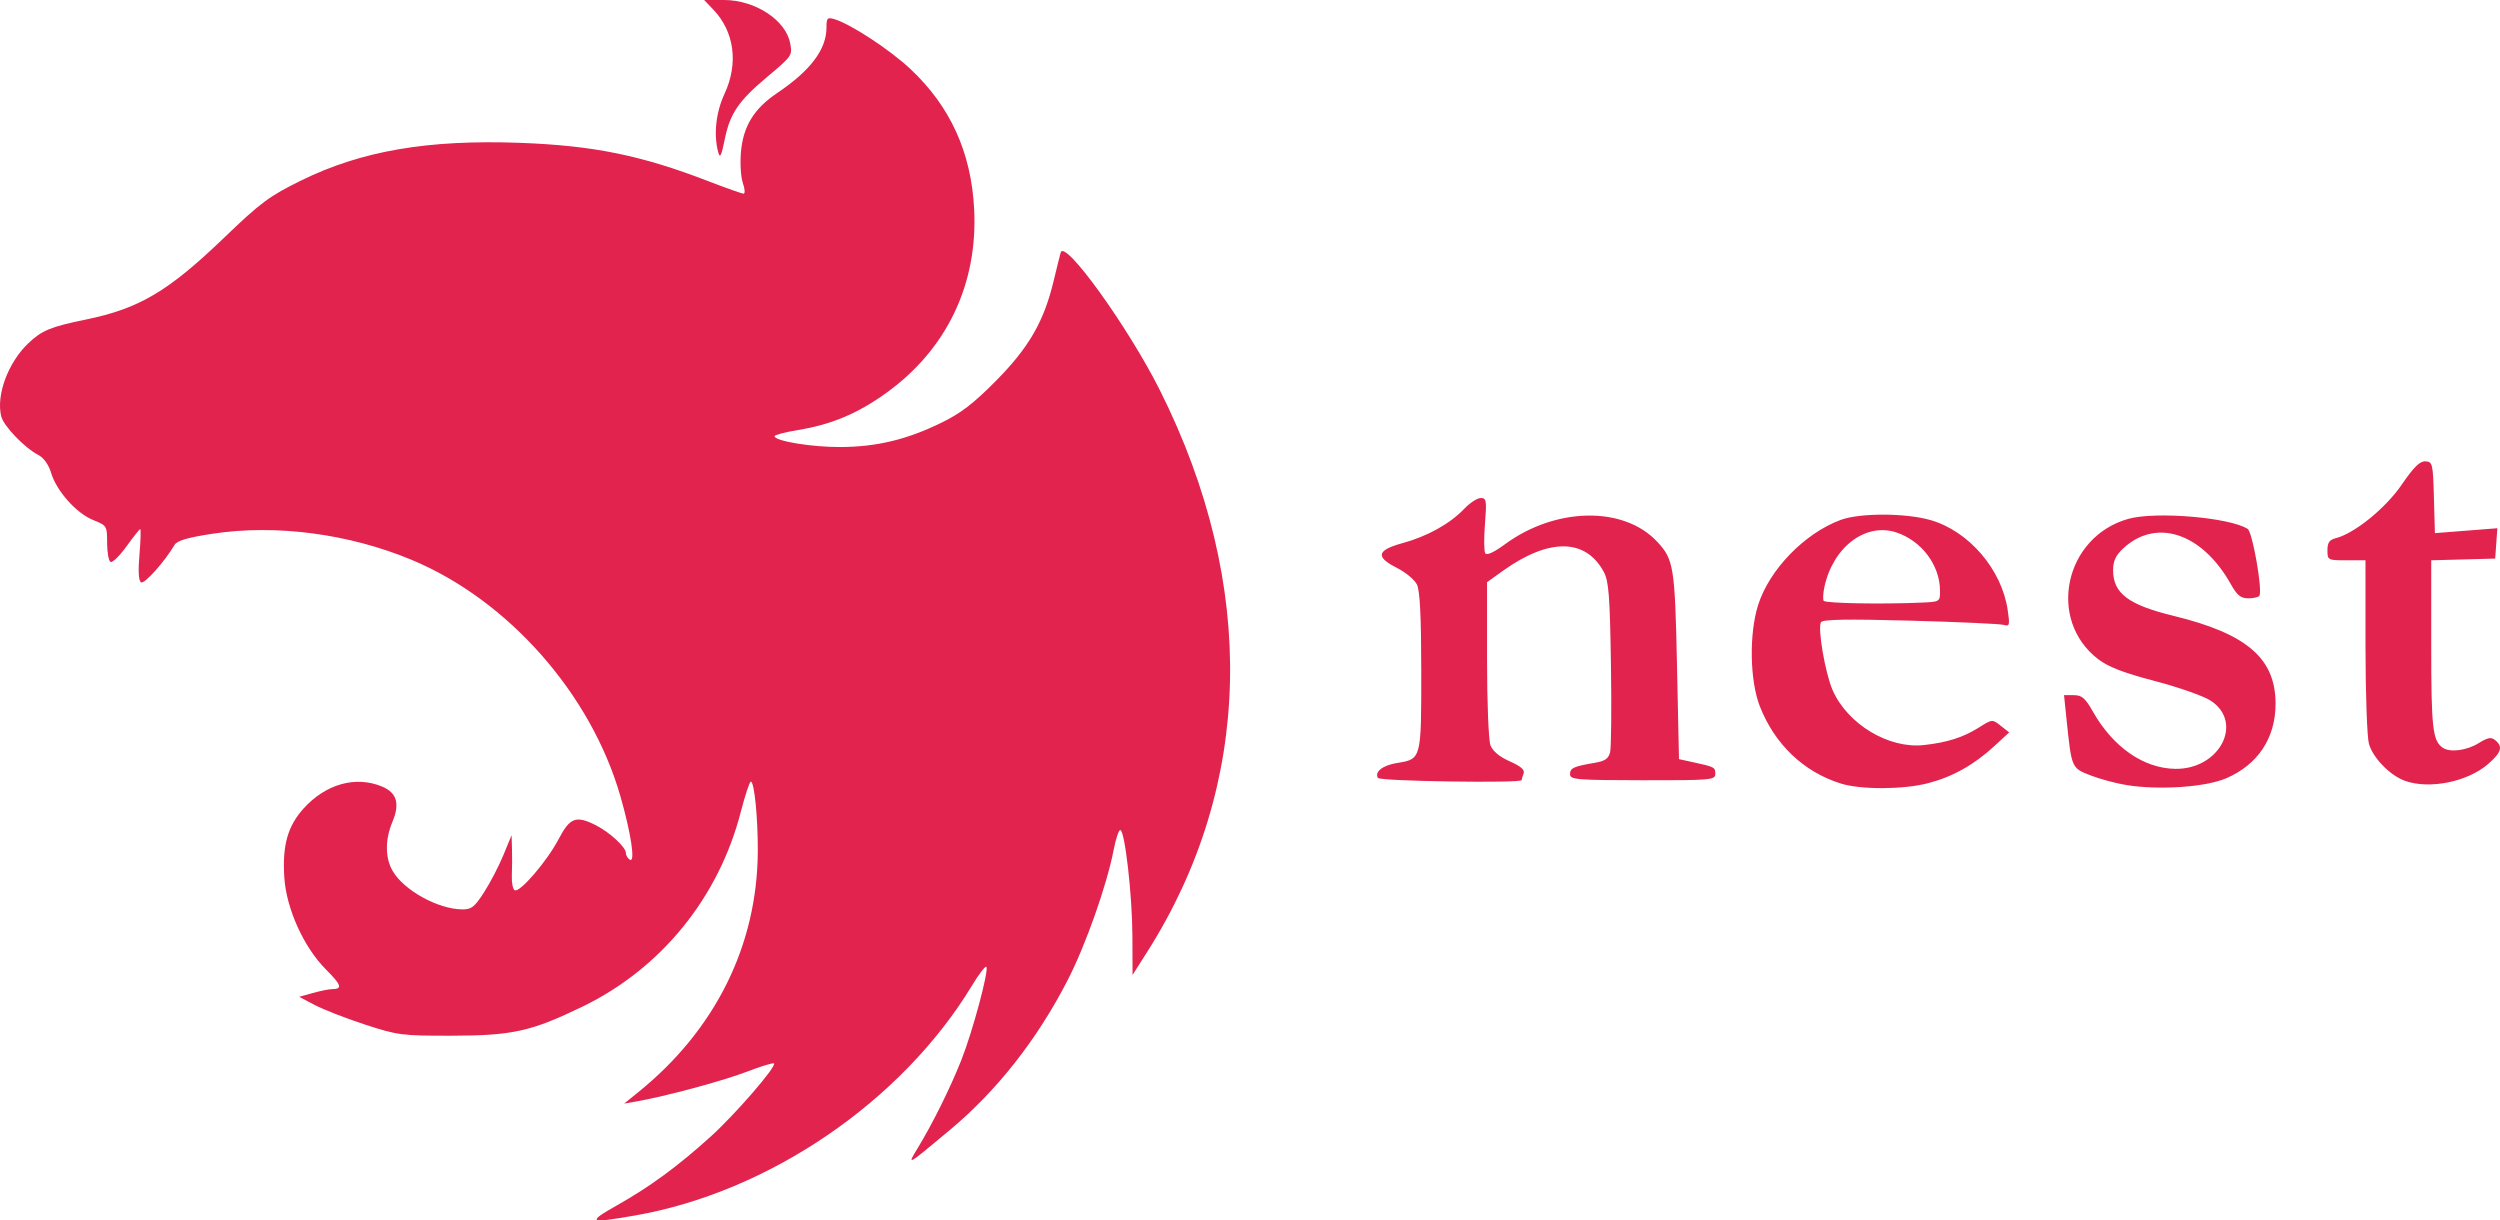 <?xml version="1.0" encoding="UTF-8" standalone="no"?>
<!-- Created with Inkscape (http://www.inkscape.org/) -->

<svg
   width="191.258mm"
   height="93.362mm"
   viewBox="0 0 191.258 93.362"
   version="1.1"
   id="svg5"
   xml:space="preserve"
   inkscape:version="1.2.2 (732a01da63, 2022-12-09)"
   sodipodi:docname="nest.svg"
   xmlns:inkscape="http://www.inkscape.org/namespaces/inkscape"
   xmlns:sodipodi="http://sodipodi.sourceforge.net/DTD/sodipodi-0.dtd"
   xmlns="http://www.w3.org/2000/svg"
   xmlns:svg="http://www.w3.org/2000/svg"><sodipodi:namedview
     id="namedview7"
     pagecolor="#ffffff"
     bordercolor="#000000"
     borderopacity="0.25"
     inkscape:showpageshadow="2"
     inkscape:pageopacity="0.0"
     inkscape:pagecheckerboard="0"
     inkscape:deskcolor="#d1d1d1"
     inkscape:document-units="mm"
     showgrid="false"
     inkscape:zoom="0.59419893"
     inkscape:cx="216.25754"
     inkscape:cy="102.65922"
     inkscape:window-width="1600"
     inkscape:window-height="847"
     inkscape:window-x="-8"
     inkscape:window-y="-8"
     inkscape:window-maximized="1"
     inkscape:current-layer="layer1" /><defs
     id="defs2" /><g
     inkscape:label="Layer 1"
     inkscape:groupmode="layer"
     id="layer1"
     transform="translate(-8.388,-35.747)"><path
       style="fill:#e1234e;fill-opacity:1;stroke-width:0.265"
       d="m 55.609,127.948 c 2.528,-1.429 4.637,-2.977 7.148,-5.248 1.884,-1.704 5.063,-5.378 4.843,-5.597 -0.066,-0.066 -1.01,0.222 -2.097,0.641 -1.819,0.7 -6.215,1.882 -8.439,2.269 l -0.926,0.161 1.058,-0.854 c 5.914,-4.771 9.131,-11.248 9.166,-18.453 0.012,-2.554 -0.265,-5.325 -0.533,-5.325 -0.094,0 -0.439,1.042 -0.767,2.315 -1.691,6.561 -6.092,11.979 -12.099,14.893 -3.932,1.907 -5.364,2.225 -10.054,2.232 -3.776,0.006 -4.097,-0.036 -6.615,-0.859 -1.455,-0.476 -3.18,-1.147 -3.832,-1.492 l -1.186,-0.626 1.054,-0.293 c 0.58,-0.161 1.242,-0.293 1.473,-0.294 0.807,-0.003 0.711,-0.313 -0.463,-1.487 -1.712,-1.712 -3.049,-4.664 -3.202,-7.073 -0.155,-2.438 0.257,-3.907 1.474,-5.257 1.694,-1.879 3.991,-2.522 6.004,-1.681 1.131,0.473 1.379,1.308 0.798,2.692 -0.578,1.377 -0.568,2.781 0.026,3.787 0.868,1.47 3.453,2.894 5.3,2.92 0.715,0.01 0.953,-0.176 1.687,-1.32 0.47,-0.732 1.134,-2.012 1.477,-2.844 l 0.622,-1.513 0.032,1.058 c 0.018,0.582 0.012,1.493 -0.012,2.024 -0.024,0.531 0.072,1.037 0.214,1.125 0.377,0.233 2.482,-2.215 3.375,-3.924 0.854,-1.634 1.324,-1.808 2.833,-1.047 1.056,0.533 2.302,1.68 2.302,2.12 0,0.182 0.137,0.416 0.304,0.52 0.436,0.269 0.099,-1.998 -0.722,-4.856 -2.249,-7.833 -8.58,-15.003 -15.966,-18.083 -4.806,-2.004 -10.396,-2.738 -15.233,-2 -1.91,0.291 -2.719,0.529 -2.91,0.855 -0.752,1.281 -2.308,3.021 -2.562,2.864 -0.19,-0.118 -0.232,-0.838 -0.123,-2.125 0.09,-1.071 0.118,-1.947 0.06,-1.947 -0.057,0 -0.535,0.6 -1.062,1.334 -0.527,0.734 -1.074,1.262 -1.215,1.175 -0.141,-0.087 -0.257,-0.748 -0.257,-1.468 0,-1.282 -0.022,-1.318 -1.064,-1.735 -1.286,-0.515 -2.804,-2.215 -3.222,-3.61 -0.191,-0.638 -0.562,-1.154 -0.987,-1.375 -1.046,-0.543 -2.641,-2.202 -2.826,-2.942 -0.405,-1.612 0.516,-4.111 2.057,-5.583 1.043,-0.996 1.705,-1.27 4.413,-1.828 4.105,-0.845 6.31,-2.153 10.633,-6.311 2.751,-2.645 3.418,-3.139 5.853,-4.334 4.611,-2.263 9.683,-3.134 16.735,-2.874 5.609,0.207 9.267,0.952 14.402,2.934 1.359,0.524 2.573,0.953 2.698,0.953 0.125,0 0.1,-0.368 -0.057,-0.818 -0.157,-0.45 -0.221,-1.53 -0.142,-2.399 0.177,-1.951 1.006,-3.295 2.761,-4.476 2.561,-1.723 3.779,-3.339 3.779,-5.014 0,-0.728 0.068,-0.802 0.595,-0.646 1.244,0.367 4.248,2.335 5.829,3.819 3.055,2.867 4.655,6.387 4.875,10.726 0.291,5.742 -2.108,10.743 -6.75,14.072 -2.192,1.572 -4.177,2.403 -6.731,2.82 -0.982,0.16 -1.786,0.372 -1.786,0.471 0,0.37 2.825,0.838 5.017,0.83 2.761,-0.009 5.052,-0.555 7.683,-1.829 1.534,-0.743 2.496,-1.479 4.237,-3.238 2.507,-2.534 3.658,-4.522 4.398,-7.594 0.242,-1.004 0.491,-2.005 0.554,-2.223 0.303,-1.047 5.181,5.734 7.598,10.561 7.47,14.922 7.123,30.183 -0.977,42.938 l -1.126,1.773 -0.011,-2.964 c -0.011,-3.163 -0.58,-8.123 -0.931,-8.123 -0.116,0 -0.343,0.685 -0.504,1.521 -0.516,2.68 -2.133,7.265 -3.508,9.944 -2.336,4.551 -5.412,8.468 -9.008,11.471 -3.338,2.788 -3.31,2.772 -2.479,1.405 1.148,-1.888 2.486,-4.586 3.336,-6.726 0.872,-2.196 2.142,-6.928 1.919,-7.151 -0.079,-0.079 -0.571,0.563 -1.093,1.426 -5.365,8.868 -15.547,15.815 -25.789,17.598 -3.562,0.62 -3.701,0.539 -1.354,-0.788 z M 149.214,95.688 c -2.843,-0.889 -5.048,-2.99 -6.191,-5.899 -0.772,-1.966 -0.832,-5.565 -0.128,-7.771 0.862,-2.704 3.548,-5.469 6.307,-6.494 1.47,-0.546 4.989,-0.538 6.895,0.016 2.926,0.851 5.427,3.77 5.885,6.869 0.174,1.177 0.148,1.273 -0.307,1.143 -0.274,-0.078 -3.488,-0.224 -7.144,-0.323 -4.854,-0.132 -6.697,-0.1 -6.832,0.12 -0.273,0.442 0.325,3.919 0.896,5.21 1.149,2.598 4.287,4.483 6.971,4.188 1.808,-0.199 3.005,-0.582 4.234,-1.355 0.996,-0.627 1.008,-0.628 1.65,-0.122 l 0.647,0.509 -1.138,1.049 c -1.554,1.432 -3.187,2.347 -5.063,2.835 -1.895,0.494 -5.146,0.507 -6.682,0.027 z m 6.208,-13.841 c 1.379,-0.062 1.389,-0.069 1.383,-0.922 -0.013,-1.949 -1.411,-3.808 -3.342,-4.445 -2.351,-0.776 -4.843,1.115 -5.503,4.174 -0.101,0.469 -0.126,0.946 -0.055,1.058 0.122,0.193 4.478,0.272 7.517,0.135 z m 15.662,13.961 c -0.808,-0.128 -2.058,-0.464 -2.777,-0.746 -1.45,-0.57 -1.434,-0.531 -1.829,-4.347 l -0.185,-1.786 0.749,2.64e-4 c 0.617,2.2e-4 0.874,0.222 1.46,1.257 1.54,2.719 3.876,4.344 6.299,4.38 3.406,0.051 5.27,-3.556 2.7,-5.224 -0.539,-0.35 -2.454,-1.022 -4.257,-1.494 -2.396,-0.627 -3.564,-1.078 -4.342,-1.674 -3.936,-3.018 -2.567,-9.368 2.315,-10.734 2.09,-0.585 7.756,-0.107 9.124,0.77 0.37,0.237 1.15,4.684 0.897,5.113 -0.064,0.109 -0.445,0.198 -0.846,0.198 -0.579,0 -0.856,-0.225 -1.34,-1.086 -2.219,-3.949 -5.757,-5.095 -8.284,-2.684 -0.531,0.507 -0.726,0.948 -0.722,1.637 0.011,1.758 1.173,2.631 4.624,3.473 5.619,1.371 7.805,3.256 7.805,6.728 0,2.615 -1.345,4.649 -3.768,5.695 -1.577,0.681 -5.102,0.924 -7.623,0.524 z m 21.313,-0.318 c -1.148,-0.399 -2.478,-1.761 -2.779,-2.845 -0.143,-0.516 -0.261,-3.885 -0.262,-7.486 l -0.001,-6.548 h -1.455 c -1.428,0 -1.455,-0.014 -1.455,-0.765 0,-0.584 0.148,-0.802 0.625,-0.922 1.44,-0.361 3.826,-2.296 5.06,-4.102 0.92,-1.346 1.383,-1.802 1.81,-1.78 0.545,0.028 0.578,0.168 0.65,2.76 l 0.076,2.731 2.389,-0.187 2.389,-0.187 -0.083,1.16 -0.083,1.16 -1.852,0.05 c -1.019,0.028 -2.12,0.057 -2.447,0.066 l -0.595,0.016 v 6.5 c 0,6.38 0.108,7.321 0.899,7.85 0.549,0.367 1.817,0.202 2.715,-0.353 0.723,-0.447 0.975,-0.492 1.288,-0.232 0.599,0.497 0.472,0.924 -0.533,1.807 -1.555,1.365 -4.466,1.965 -6.354,1.308 z m -78.592,-0.229 c -0.282,-0.457 0.367,-0.967 1.452,-1.14 1.872,-0.299 1.866,-0.277 1.862,-6.997 -0.003,-4.232 -0.101,-6.195 -0.332,-6.662 -0.18,-0.364 -0.863,-0.932 -1.517,-1.262 -1.679,-0.847 -1.564,-1.36 0.425,-1.904 1.894,-0.518 3.631,-1.487 4.719,-2.631 0.427,-0.45 0.993,-0.817 1.256,-0.817 0.434,0 0.464,0.187 0.323,1.97 -0.086,1.083 -0.077,2.099 0.021,2.257 0.113,0.182 0.663,-0.069 1.508,-0.69 3.88,-2.848 9.085,-2.936 11.643,-0.197 1.271,1.361 1.359,1.911 1.519,9.492 l 0.151,7.144 1.058,0.23 c 1.671,0.363 1.72,0.388 1.72,0.903 0,0.459 -0.33,0.488 -5.556,0.481 -5.075,-0.007 -5.556,-0.046 -5.556,-0.462 0,-0.475 0.271,-0.598 1.916,-0.876 0.754,-0.127 1.028,-0.318 1.149,-0.802 0.088,-0.349 0.116,-3.41 0.063,-6.801 -0.081,-5.194 -0.167,-6.298 -0.549,-7.003 -1.397,-2.581 -4.205,-2.599 -7.752,-0.052 l -1.178,0.846 v 5.891 c 0,3.271 0.117,6.199 0.264,6.584 0.171,0.451 0.687,0.88 1.475,1.229 0.859,0.38 1.167,0.652 1.059,0.933 -0.084,0.218 -0.152,0.444 -0.152,0.502 0,0.251 -10.835,0.088 -10.991,-0.166 z M 63.33,47.378 c -0.357,-1.335 -0.172,-3.04 0.483,-4.447 1.085,-2.331 0.761,-4.764 -0.86,-6.456 l -0.697,-0.728 h 1.515 c 2.388,0 4.742,1.541 5.069,3.317 0.172,0.934 0.154,0.96 -1.795,2.596 -2.147,1.803 -2.808,2.773 -3.201,4.699 -0.274,1.343 -0.374,1.542 -0.514,1.019 z"
       id="path787" /></g></svg>
